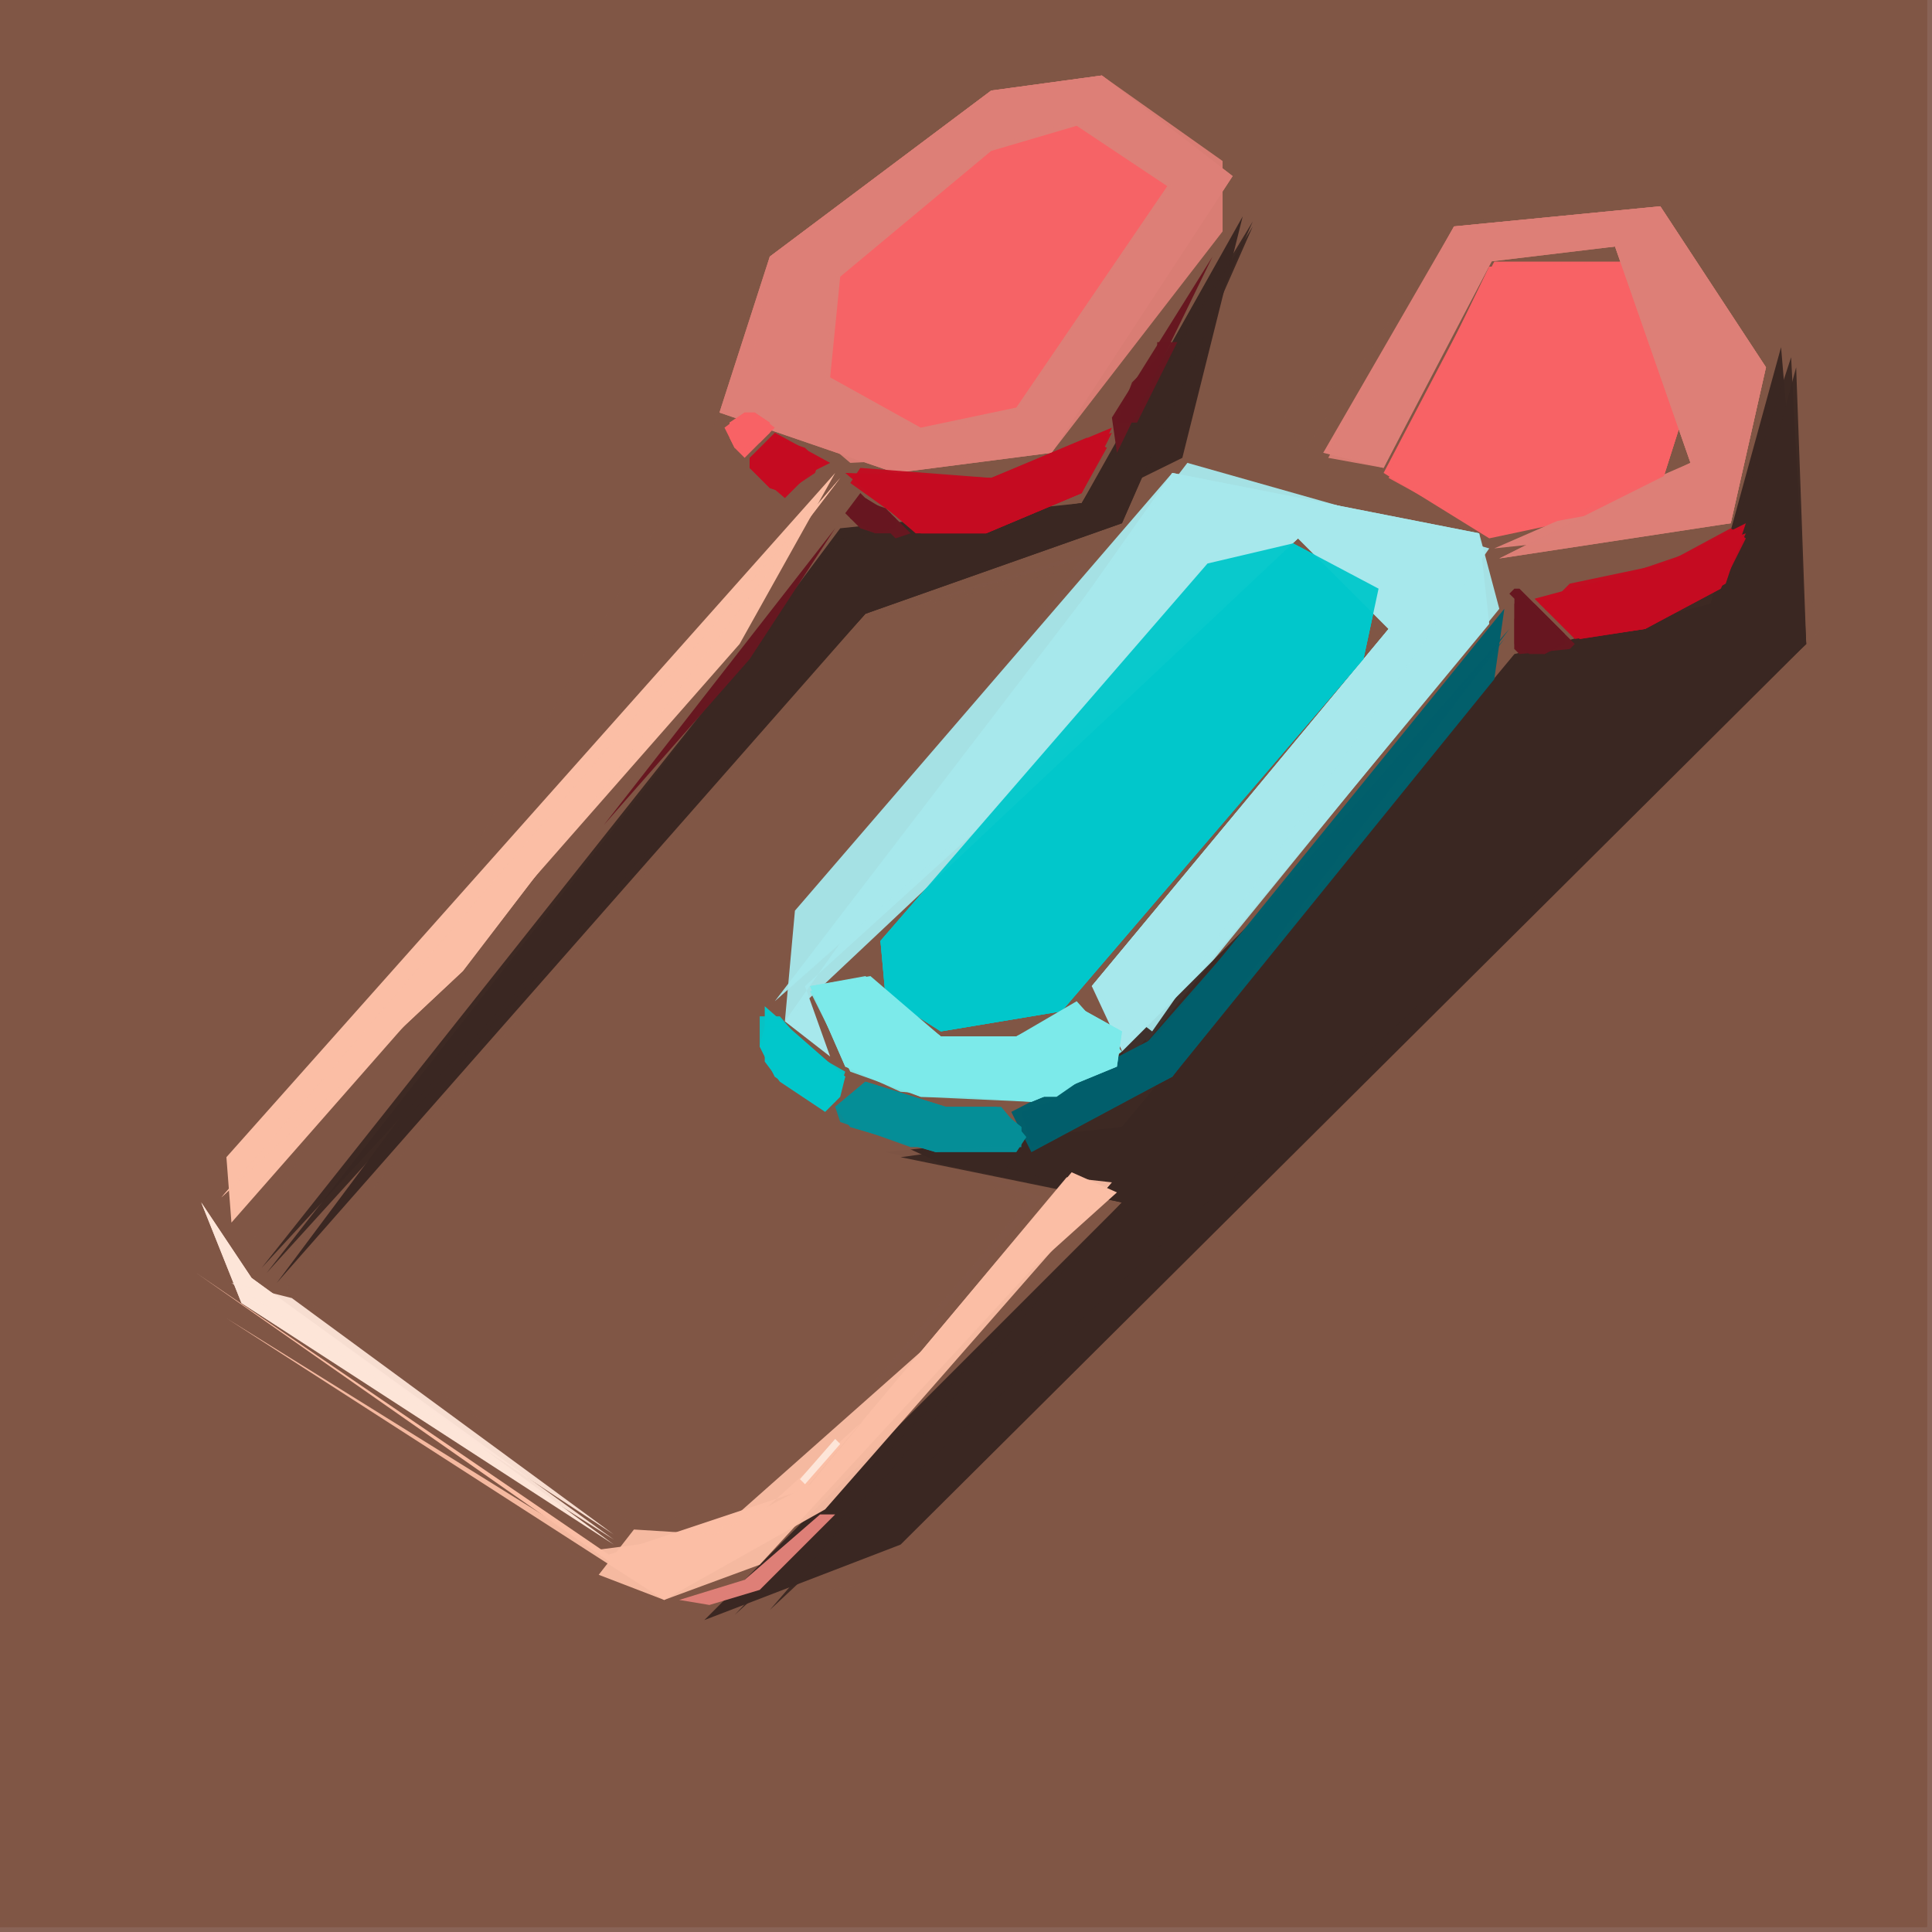 <svg xmlns="http://www.w3.org/2000/svg" width="768" height="768" viewBox="0 0 384 384">
<rect width="384" height="384" fill="#896356"/>
<polygon points="0.0,0.0 0.0,383.0 383.0,383.0 383.0,0.0" fill="#805646" />
<polygon points="0.0,0.0 0.0,383.0 383.0,383.0 383.0,0.0" fill="#805646" opacity="0.95" />
<polygon points="0.0,0.0 0.0,383.0 383.0,383.0 383.0,0.0" fill="#805646" opacity="0.95" />
<polygon points="334.0,42.0 362.0,125.0 171.0,315.0 131.0,321.0 42.0,261.0 171.0,33.0 240.0,28.0 237.0,91.0" fill="#805646" />
<polygon points="334.0,42.0 362.0,125.0 171.0,315.0 132.0,321.0 42.0,261.0 171.0,33.0 240.0,28.0 239.0,90.0" fill="#805646" opacity="0.95" />
<polygon points="334.0,42.0 362.0,125.0 171.0,315.0 132.0,321.0 42.0,261.0 171.0,33.0 223.0,16.0 259.0,90.0 289.0,44.0" fill="#805646" opacity="0.95" />
<polygon points="219.0,109.0 172.0,123.0 57.0,256.0 126.0,303.0 154.0,298.0 207.0,238.0 156.0,217.0 152.0,190.0" fill="#805646" />
<polygon points="245.0,35.0 219.0,15.0 197.0,18.0 153.0,51.0 143.0,82.0 178.0,94.0 209.0,90.0" fill="#de7f77" />
<polygon points="215.0,111.0 172.0,123.0 57.0,256.0 126.0,303.0 154.0,298.0 205.0,238.0 156.0,217.0 152.0,190.0" fill="#805646" opacity="0.95" />
<polygon points="354.0,69.0 340.0,120.0 301.0,130.0 223.0,224.0 176.0,229.0 223.0,239.0 140.0,322.0 179.0,307.0 359.0,128.0" fill="#3a2722" />
<polygon points="274.0,117.0 257.0,108.0 240.0,112.0 175.0,187.0 176.0,198.0 187.0,205.0 211.0,201.0 271.0,131.0" fill="#02c8cb" />
<polygon points="214.0,113.0 172.0,123.0 57.0,256.0 126.0,303.0 154.0,298.0 204.0,239.0 156.0,217.0 152.0,190.0" fill="#805646" opacity="0.95" />
<polygon points="294.0,106.0 233.0,94.0 156.0,203.0 165.0,210.0 160.0,196.0 258.0,107.0 276.0,125.0 217.0,196.0 224.0,211.0 296.0,124.0" fill="#a7e8ec" />
<polygon points="326.0,52.0 297.0,52.0 275.0,94.0 296.0,107.0 329.0,100.0 336.0,78.0" fill="#f86265" />
<polygon points="233.0,37.0 202.0,82.0 183.0,86.0 164.0,75.0 166.0,55.0 197.0,29.0 214.0,24.0" fill="#de7f77" />
<polygon points="232.0,37.0 214.0,25.0 197.0,30.0 167.0,55.0 165.0,75.0 183.0,85.0 202.0,81.0" fill="#f86265" />
<polygon points="247.0,43.0 215.0,100.0 167.0,105.0 55.0,255.0 172.0,122.0 235.0,91.0" fill="#3a2722" />
<polygon points="245.0,35.0 219.0,15.0 197.0,18.0 153.0,51.0 143.0,82.0 178.0,94.0 209.0,90.0" fill="#de7f77" opacity="0.95" />
<polygon points="166.0,94.0 45.0,230.0 46.0,243.0 147.0,128.0" fill="#fbbea5" />
<polygon points="356.0,71.0 340.0,120.0 300.0,132.0 223.0,224.0 179.0,230.0 223.0,239.0 146.0,321.0 359.0,128.0" fill="#3a2722" opacity="0.95" />
<polygon points="274.0,117.0 257.0,108.0 240.0,112.0 175.0,187.0 176.0,198.0 187.0,205.0 211.0,201.0 271.0,131.0" fill="#02c8cb" opacity="0.95" />
<polygon points="294.0,106.0 233.0,94.0 158.0,181.0 156.0,203.0 258.0,107.0 276.0,125.0 217.0,196.0 228.0,207.0 298.0,121.0" fill="#a7e8ec" opacity="0.95" />
<polygon points="357.0,73.0 346.0,114.0 300.0,132.0 200.0,232.0 223.0,239.0 153.0,320.0 359.0,128.0" fill="#3a2722" opacity="0.95" />
<polygon points="243.0,32.0 219.0,15.0 197.0,18.0 153.0,51.0 149.0,75.0 169.0,92.0 209.0,90.0 243.0,46.0" fill="#de7f77" opacity="0.95" />
<polygon points="222.0,237.0 213.0,233.0 160.0,296.0 121.0,309.0 39.0,253.0 132.0,318.0" fill="#fbbea5" />
<polygon points="233.0,37.0 202.0,82.0 183.0,86.0 164.0,75.0 166.0,55.0 197.0,29.0 214.0,24.0" fill="#de7f77" opacity="0.95" />
<polygon points="326.0,52.0 296.0,53.0 276.0,95.0 296.0,106.0 329.0,100.0 336.0,78.0" fill="#f86265" opacity="0.95" />
<polygon points="296.0,109.0 236.0,92.0 154.0,199.0 258.0,107.0 276.0,125.0 217.0,196.0 229.0,205.0" fill="#a7e8ec" opacity="0.95" />
<polygon points="330.0,41.0 289.0,45.0 263.0,90.0 275.0,93.0 297.0,51.0 321.0,49.0 336.0,92.0 297.0,109.0 344.0,104.0 351.0,73.0" fill="#de7f77" />
<polygon points="274.0,117.0 257.0,108.0 240.0,112.0 175.0,187.0 176.0,198.0 187.0,205.0 211.0,201.0 271.0,131.0" fill="#02c8cb" opacity="0.95" />
<polygon points="249.0,44.0 215.0,100.0 167.0,107.0 53.0,253.0 172.0,122.0 223.0,104.0" fill="#3a2722" opacity="0.95" />
<polygon points="232.0,37.0 214.0,25.0 197.0,30.0 167.0,55.0 165.0,75.0 183.0,85.0 202.0,81.0" fill="#f86265" opacity="0.95" />
<polygon points="167.0,95.0 44.0,238.0 92.0,193.0" fill="#fbbea5" opacity="0.95" />
<polygon points="299.0,121.0 230.0,206.0 201.0,221.0 205.0,229.0 233.0,214.0 297.0,135.0" fill="#025f6b" />
<polygon points="233.0,37.0 202.0,82.0 183.0,86.0 164.0,75.0 166.0,55.0 197.0,29.0 214.0,24.0" fill="#de7f77" opacity="0.95" />
<polygon points="326.0,52.0 296.0,53.0 276.0,94.0 296.0,106.0 329.0,100.0 336.0,78.0" fill="#f86265" opacity="0.95" />
<polygon points="249.0,45.0 215.0,100.0 167.0,107.0 52.0,252.0 172.0,122.0 223.0,104.0" fill="#3a2722" opacity="0.95" />
<polygon points="167.0,95.0 44.0,238.0 92.0,193.0" fill="#fbbea5" opacity="0.95" />
<polygon points="232.0,37.0 214.0,25.0 197.0,30.0 167.0,55.0 165.0,75.0 183.0,85.0 202.0,81.0" fill="#f86265" opacity="0.95" />
<polygon points="161.0,196.0 168.0,212.0 183.0,218.0 210.0,218.0 223.0,209.0 214.0,199.0 202.0,206.0 187.0,206.0 173.0,194.0" fill="#7ceaea" />
<polygon points="40.0,239.0 48.0,259.0 122.0,307.0 50.0,254.0" fill="#fde5d8" />
<polygon points="221.0,235.0 142.0,305.0 119.0,308.0 45.0,262.0 132.0,318.0 164.0,300.0" fill="#fbbea5" opacity="0.95" />
<polygon points="330.0,41.0 289.0,45.0 264.0,91.0 275.0,93.0 296.0,52.0 321.0,49.0 336.0,92.0 298.0,111.0 344.0,104.0 351.0,73.0" fill="#de7f77" opacity="0.95" />
<polygon points="221.0,85.0 197.0,95.0 168.0,94.0 182.0,106.0 196.0,106.0 215.0,98.0" fill="#c60b21" />
<polygon points="300.0,125.0 222.0,214.0 203.0,221.0 205.0,228.0 233.0,214.0" fill="#025f6b" opacity="0.95" />
<polygon points="347.0,104.0 331.0,112.0 305.0,119.0 313.0,127.0 327.0,125.0 343.0,116.0" fill="#c60b21" />
<polygon points="330.0,41.0 289.0,45.0 264.0,90.0 275.0,92.0 296.0,52.0 321.0,49.0 336.0,92.0 298.0,111.0 344.0,104.0 351.0,73.0" fill="#de7f77" opacity="0.95" />
<polygon points="299.0,127.0 230.0,206.0 204.0,222.0 206.0,228.0 233.0,214.0" fill="#025f6b" opacity="0.95" />
<polygon points="161.0,196.0 168.0,212.0 179.0,217.0 205.0,219.0 222.0,212.0 223.0,205.0 214.0,200.0 202.0,206.0 187.0,206.0 172.0,194.0" fill="#7ceaea" opacity="0.95" />
<polygon points="166.0,220.0 169.0,224.0 186.0,229.0 202.0,229.0 204.0,226.0 199.0,220.0 188.0,220.0 172.0,215.0" fill="#068e97" />
<polygon points="40.0,239.0 48.0,259.0 122.0,306.0 50.0,254.0" fill="#fde5d8" opacity="0.95" />
<polygon points="221.0,235.0 212.0,234.0 161.0,295.0 142.0,305.0 126.0,304.0 119.0,313.0 132.0,318.0 151.0,311.0" fill="#fbbea5" opacity="0.95" />
<polygon points="166.0,105.0 120.0,164.0 149.0,131.0" fill="#671720" />
<polygon points="241.0,51.0 221.0,83.0 222.0,90.0" fill="#671720" />
<polygon points="221.0,86.0 197.0,95.0 171.0,93.0 169.0,96.0 183.0,106.0 196.0,106.0 215.0,98.0" fill="#c60b21" opacity="0.95" />
<polygon points="161.0,197.0 169.0,213.0 183.0,218.0 205.0,219.0 222.0,212.0 223.0,205.0 214.0,200.0 202.0,206.0 187.0,206.0 172.0,195.0" fill="#7ceaea" opacity="0.95" />
<polygon points="152.0,200.0 152.0,211.0 155.0,215.0 164.0,221.0 167.0,218.0 168.0,214.0" fill="#02c8cb" />
<polygon points="347.0,106.0 306.0,120.0 314.0,127.0 327.0,125.0 342.0,117.0" fill="#c60b21" opacity="0.95" />
<polygon points="46.0,255.0 122.0,305.0 58.0,258.0" fill="#fde5d8" opacity="0.95" />
<polygon points="166.0,220.0 167.0,223.0 181.0,228.0 203.0,228.0 203.0,224.0 198.0,220.0 188.0,220.0 172.0,215.0" fill="#068e97" opacity="0.95" />
<polygon points="154.0,86.0 149.0,91.0 149.0,93.0 156.0,99.0 161.0,94.0 165.0,92.0" fill="#c60b21" />
<polygon points="220.0,89.0 216.0,87.0 197.0,95.0 175.0,94.0 172.0,98.0 183.0,106.0 196.0,106.0 215.0,98.0" fill="#c60b21" opacity="0.95" />
<polygon points="347.0,107.0 344.0,105.0 331.0,112.0 312.0,116.0 307.0,121.0 314.0,127.0 327.0,125.0 342.0,117.0" fill="#c60b21" opacity="0.95" />
<polygon points="166.0,220.0 169.0,224.0 186.0,229.0 203.0,227.0 203.0,224.0 198.0,220.0 188.0,220.0 172.0,215.0" fill="#068e97" opacity="0.95" />
<polygon points="166.0,301.0 163.0,301.0 148.0,314.0 135.0,318.0 141.0,319.0 151.0,316.0" fill="#de7f77" />
<polygon points="301.0,117.0 300.0,118.0 301.0,119.0 301.0,129.0 302.0,130.0 312.0,129.0 313.0,128.0 302.0,117.0" fill="#671720" />
<polygon points="151.0,202.0 151.0,208.0 154.0,214.0 163.0,220.0 166.0,219.0 168.0,213.0 161.0,209.0 155.0,202.0" fill="#02c8cb" opacity="0.95" />
<polygon points="150.0,82.0 148.0,82.0 144.0,85.0 146.0,89.0 148.0,91.0 154.0,85.0" fill="#f86265" />
<polygon points="152.0,204.0 151.0,208.0 154.0,214.0 163.0,220.0 166.0,219.0 168.0,214.0 156.0,204.0" fill="#02c8cb" opacity="0.95" />
<polygon points="154.0,87.0 149.0,91.0 149.0,93.0 153.0,97.0 156.0,98.0 162.0,94.0 163.0,91.0" fill="#c60b21" opacity="0.95" />
<polygon points="168.0,102.0 171.0,105.0 174.0,106.0 177.0,106.0 178.0,107.0 181.0,106.0 176.0,101.0 173.0,100.0 171.0,98.0" fill="#671720" />
<polygon points="234.0,68.0 230.0,68.0 230.0,71.0 225.0,76.0 222.0,84.0 226.0,84.0" fill="#671720" opacity="0.95" />
<polygon points="154.0,87.0 149.0,91.0 149.0,93.0 153.0,97.0 156.0,98.0 162.0,93.0 162.0,91.0 160.0,89.0" fill="#c60b21" opacity="0.95" />
<polygon points="301.0,120.0 301.0,129.0 307.0,130.0 311.0,128.0 311.0,126.0 305.0,120.0 303.0,119.0" fill="#671720" opacity="0.95" />
<polygon points="166.0,286.0 159.0,294.0 160.0,295.0 167.0,287.0" fill="#fde5d8" />
<polygon points="150.0,82.0 148.0,82.0 145.0,84.0 145.0,87.0 146.0,89.0 148.0,90.0 153.0,86.0 153.0,84.0" fill="#f86265" opacity="0.95" />
<polygon points="169.0,101.0 169.0,103.0 174.0,106.0 178.0,105.0 178.0,103.0 172.0,99.0" fill="#671720" opacity="0.95" />
<polygon points="304.0,121.0 301.0,123.0 301.0,128.0 304.0,130.0 307.0,130.0 310.0,128.0 310.0,126.0 308.0,123.0" fill="#671720" opacity="0.95" />
<polygon points="150.0,82.0 148.0,82.0 145.0,84.0 145.0,87.0 148.0,89.0 151.0,88.0 153.0,86.0 153.0,84.0" fill="#f86265" opacity="0.95" />
<polygon points="172.0,99.0 169.0,101.0 169.0,103.0 174.0,106.0 177.0,104.0 177.0,102.0" fill="#671720" opacity="0.95" />
</svg>